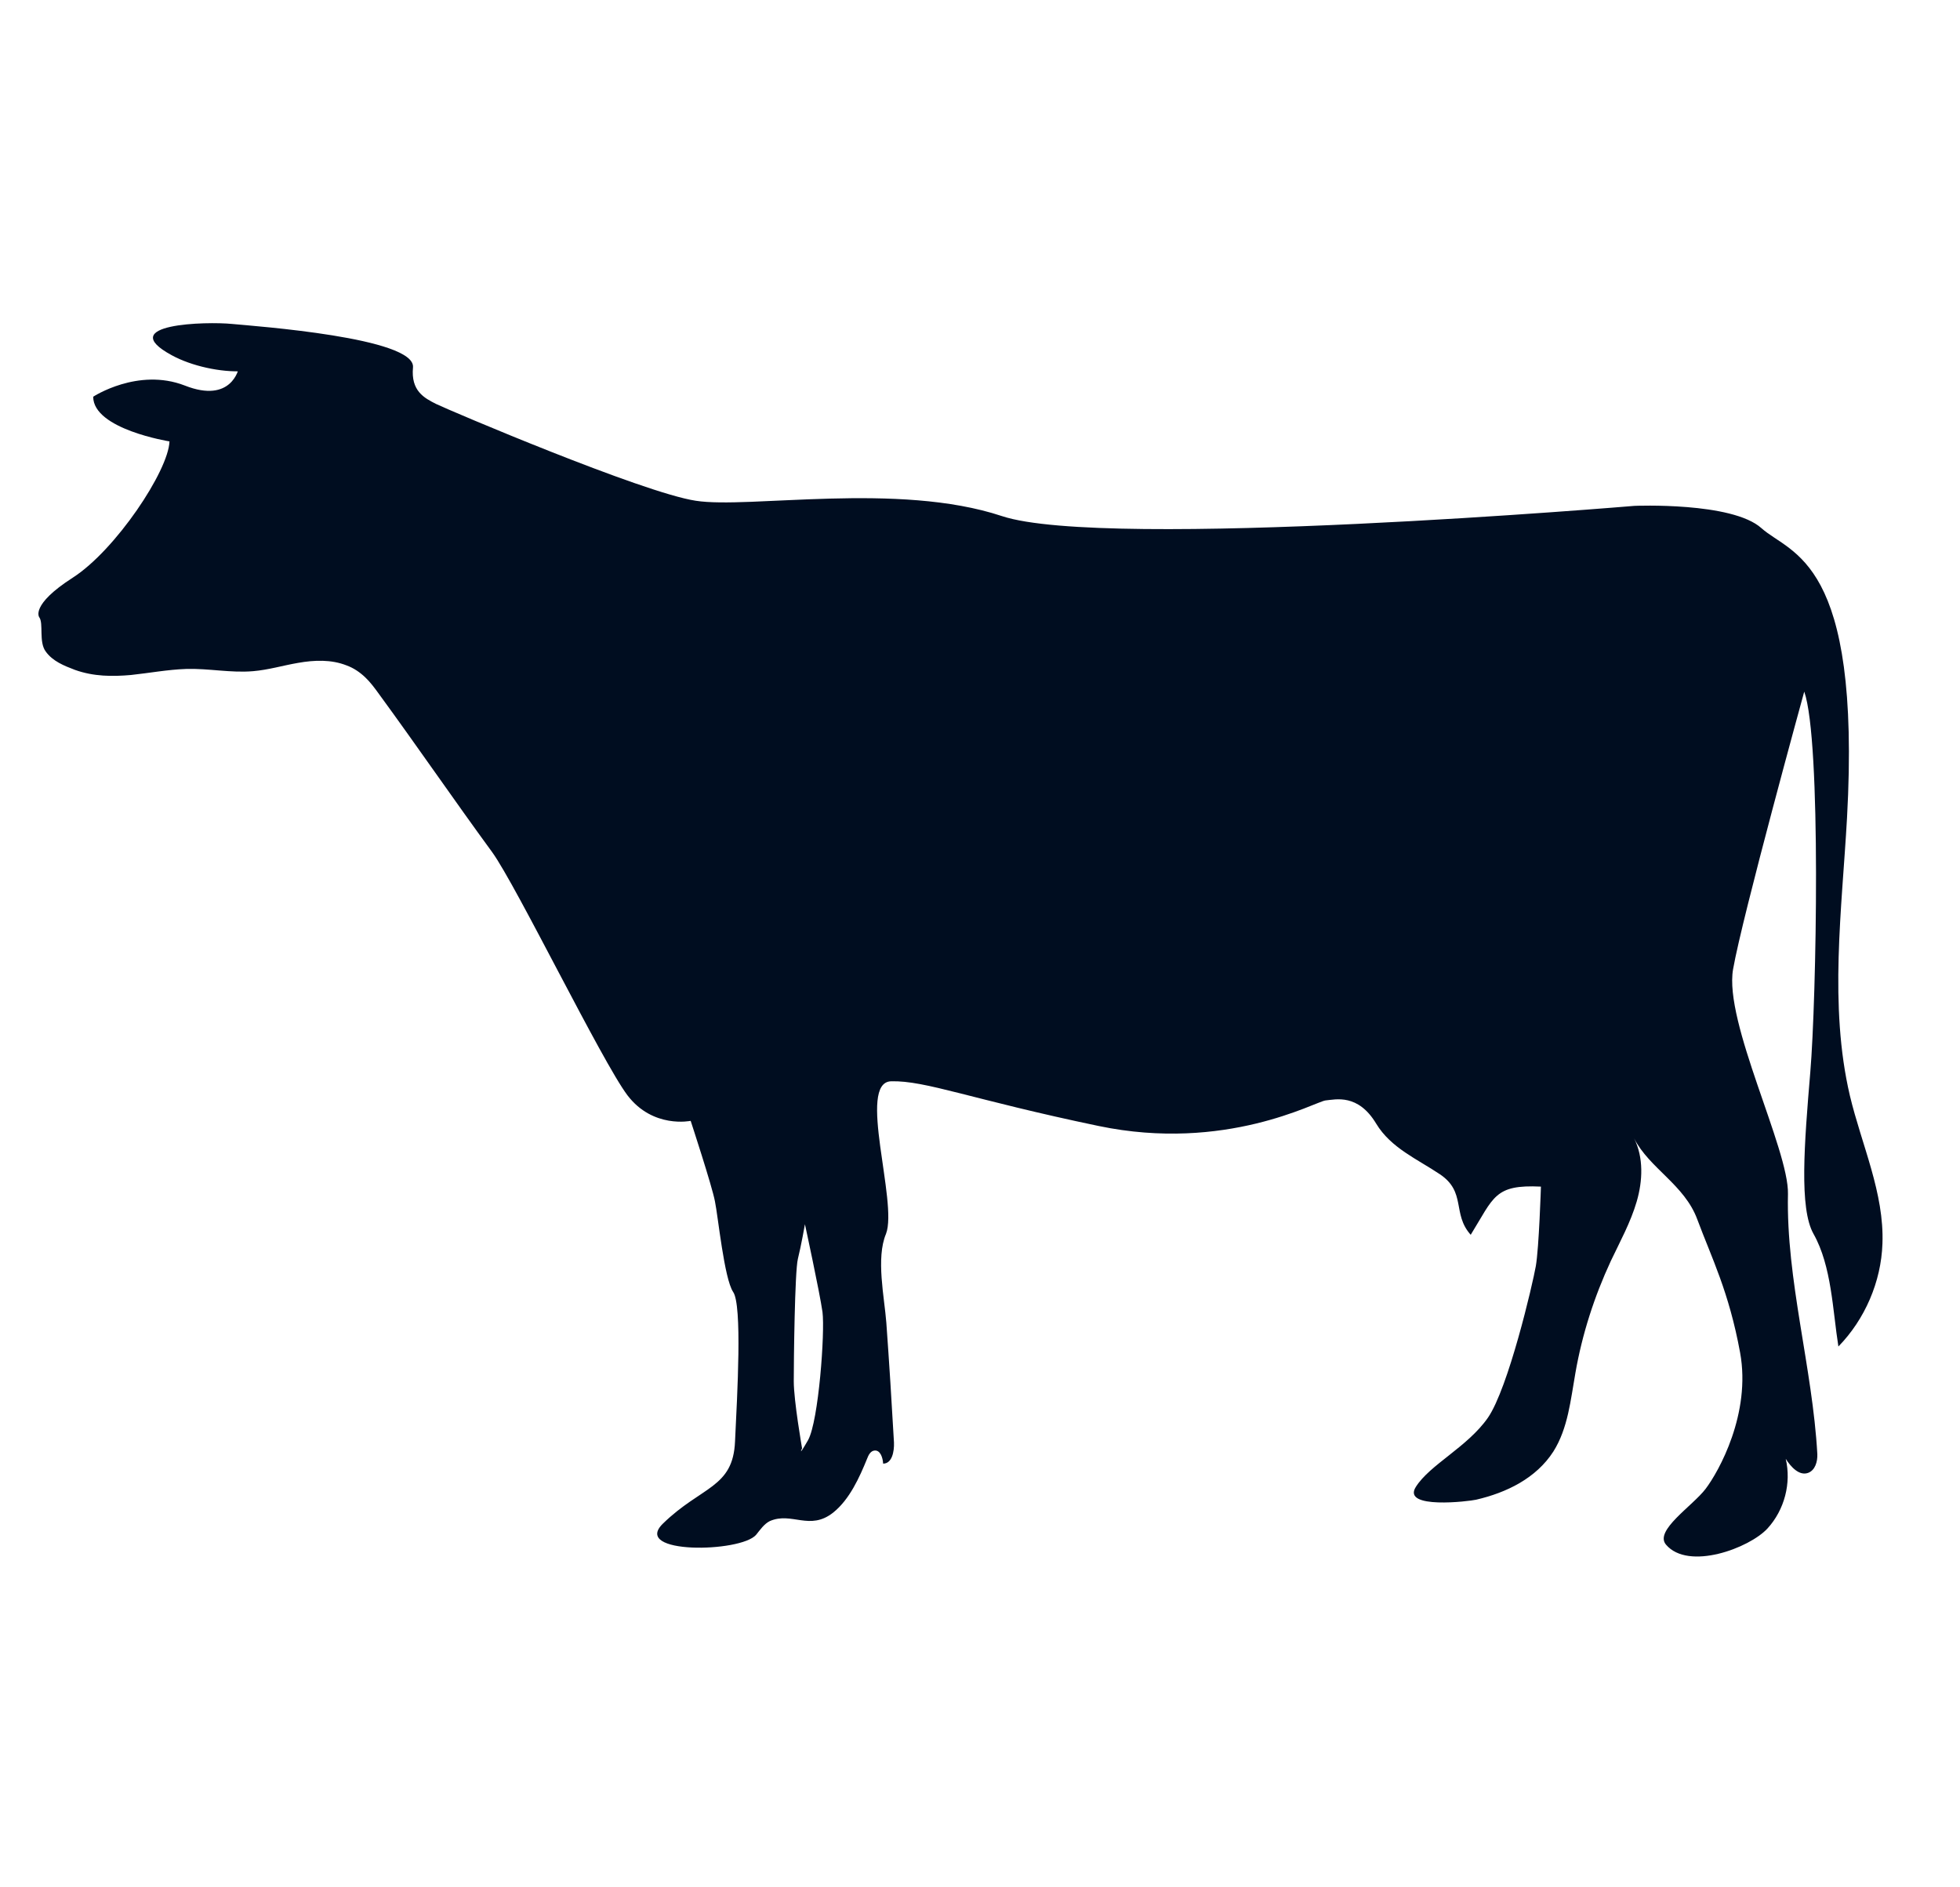 <?xml version="1.0" encoding="utf-8"?>
<!-- Generator: Adobe Illustrator 19.1.0, SVG Export Plug-In . SVG Version: 6.00 Build 0)  -->
<svg version="1.1" id="Layer_3" xmlns="http://www.w3.org/2000/svg" xmlns:xlink="http://www.w3.org/1999/xlink" x="0px" y="0px"
	 viewBox="0 0 614.1 591.2" style="enable-background:new 0 0 614.1 591.2;" xml:space="preserve">
<style type="text/css">
	.st0{fill:#000D20;}
</style>
<g>
	<path class="st0" d="M41,211.5c5.7-0.6,11.5-1.7,17.4-1.9c7-0.2,13.9,1.3,20.9,0.7c4.8-0.4,9.4-1.8,14.1-2.6
		c5.1-0.9,10.4-1.1,15.2,0.8c2.2,0.8,4.1,2.1,5.8,3.7c1.6,1.5,3,3.4,4.3,5.2c12,16.4,23.5,33.2,35.5,49.6
		c7.6,10.5,34.4,65.6,42.4,76.2c8,10.5,19.8,8,19.8,8s6.7,20.4,7.6,25.2c1,4.8,2.9,24.2,5.7,28.4c2.9,4.1,1.3,32.2,0.6,46.8
		c-0.6,14.7-10.5,14-22.6,25.8c-9.9,9.7,24.4,9.1,29.2,3.5c1.3-1.6,2.5-3.4,4.3-4.3c6.9-3,12.5,3.2,19.9-2.7
		c5.1-4.1,8.2-11,10.6-16.9c0.4-1.1,1.1-2.4,2.3-2.5c1.8-0.2,2.6,2.2,2.7,4.1c2.8,0,3.5-3.8,3.4-6.6c-0.7-12.5-1.5-25.1-2.4-37.6
		c-0.6-7.9-3.3-20.2-0.1-27.8c3.8-9.9-9.2-47.5,1.6-47.8c10.8-0.3,25.2,5.7,65,14c39.8,8.3,67.9-7.6,71.1-8
		c3.2-0.3,10.2-2.2,15.9,7.3c4.6,7.6,12.9,11.1,19.9,15.8c8.4,5.6,3.8,12.4,9.7,19c7.3-11.8,7.4-15.8,22-15.1c0,0-0.6,19.1-1.6,24.9
		c-1,5.7-8.6,38.2-15,47.5c-6.4,9.2-18.2,14.7-22.6,21.7c-4.5,7.1,16.8,4.5,18.9,4c9.5-2.2,18.8-6.7,24.2-15.1
		c4.6-7.3,5.4-16.2,6.9-24.6c2.1-12.1,5.9-23.9,11.1-35.1c2.9-6.1,6.2-12.1,8.1-18.6c1.9-6.5,2.2-13.8-0.8-19.8
		c4.8,9.4,15.8,14.5,19.8,25.4c4.5,12.1,9.9,22.6,13.4,41.7c3.5,19.1-6.7,37.3-10.8,42.7c-4.1,5.4-16.2,13.1-12.4,17.5
		c7,8.2,26.1,1.1,31.8-5.1c5.3-5.8,7.5-14.2,5.7-21.8c1.6,2.5,4.2,5.4,7,4.4c2.2-0.8,3-3.5,2.9-5.9c-1.5-27-9.8-54.6-9.2-81.5
		c0.3-14-20.1-53.8-17.2-70.4c2.9-16.6,22.3-87,22.3-87c5.4,15.3,3.8,96.6,1.9,119.2c-1.9,22.6-3.5,42.7,1,50.7
		c5.7,10.1,6,24,7.8,35.3c8.3-8.5,13.4-20.3,13.8-32.2c0.6-15.9-6.5-30.9-10.2-46.4c-6.6-28.2-2.5-58.4-0.9-87
		c4.5-81.3-17.5-82.5-26.8-90.8c-9.2-8.3-39.8-7-39.8-7s-165.7,14-198.2,3.2c-32.5-10.8-79.3-2.2-95.9-4.8
		c-16.6-2.5-77.4-28.4-81.3-30.3c-3.8-1.9-8-4.1-7.3-11.5c0.8-9.3-49.3-12.9-56.7-13.6c-7.9-0.8-37.1-0.1-18.9,9.8
		c6.2,3.4,15.4,5.4,22.4,5c-0.1-0.5-0.7-0.7-1.4-0.9c0,0-2.2,11.2-16.9,5.4c-14.7-5.7-28.7,3.5-28.7,3.5c0,10.2,23.9,14,23.9,14
		c-0.3,9.2-16.9,34.1-30.3,42.7c-13.4,8.6-10.5,12.4-10.5,12.4c1.4,1.9-0.2,7.7,2,10.7c2.2,3.1,5.8,4.5,9.2,5.8
		C29.4,212,35.2,212,41,211.5z M251.3,453.8c0,0-2.6-14.9-2.6-21c0-6.1,0.3-34.5,1.3-38.4c1-4,2.2-10.8,2.2-10.8s4.6,21.2,5.5,27.5
		c0.8,6.3-1.2,34.1-4.5,40.1C249.8,457.1,251.3,453.8,251.3,453.8z"/>
</g>
</svg>
